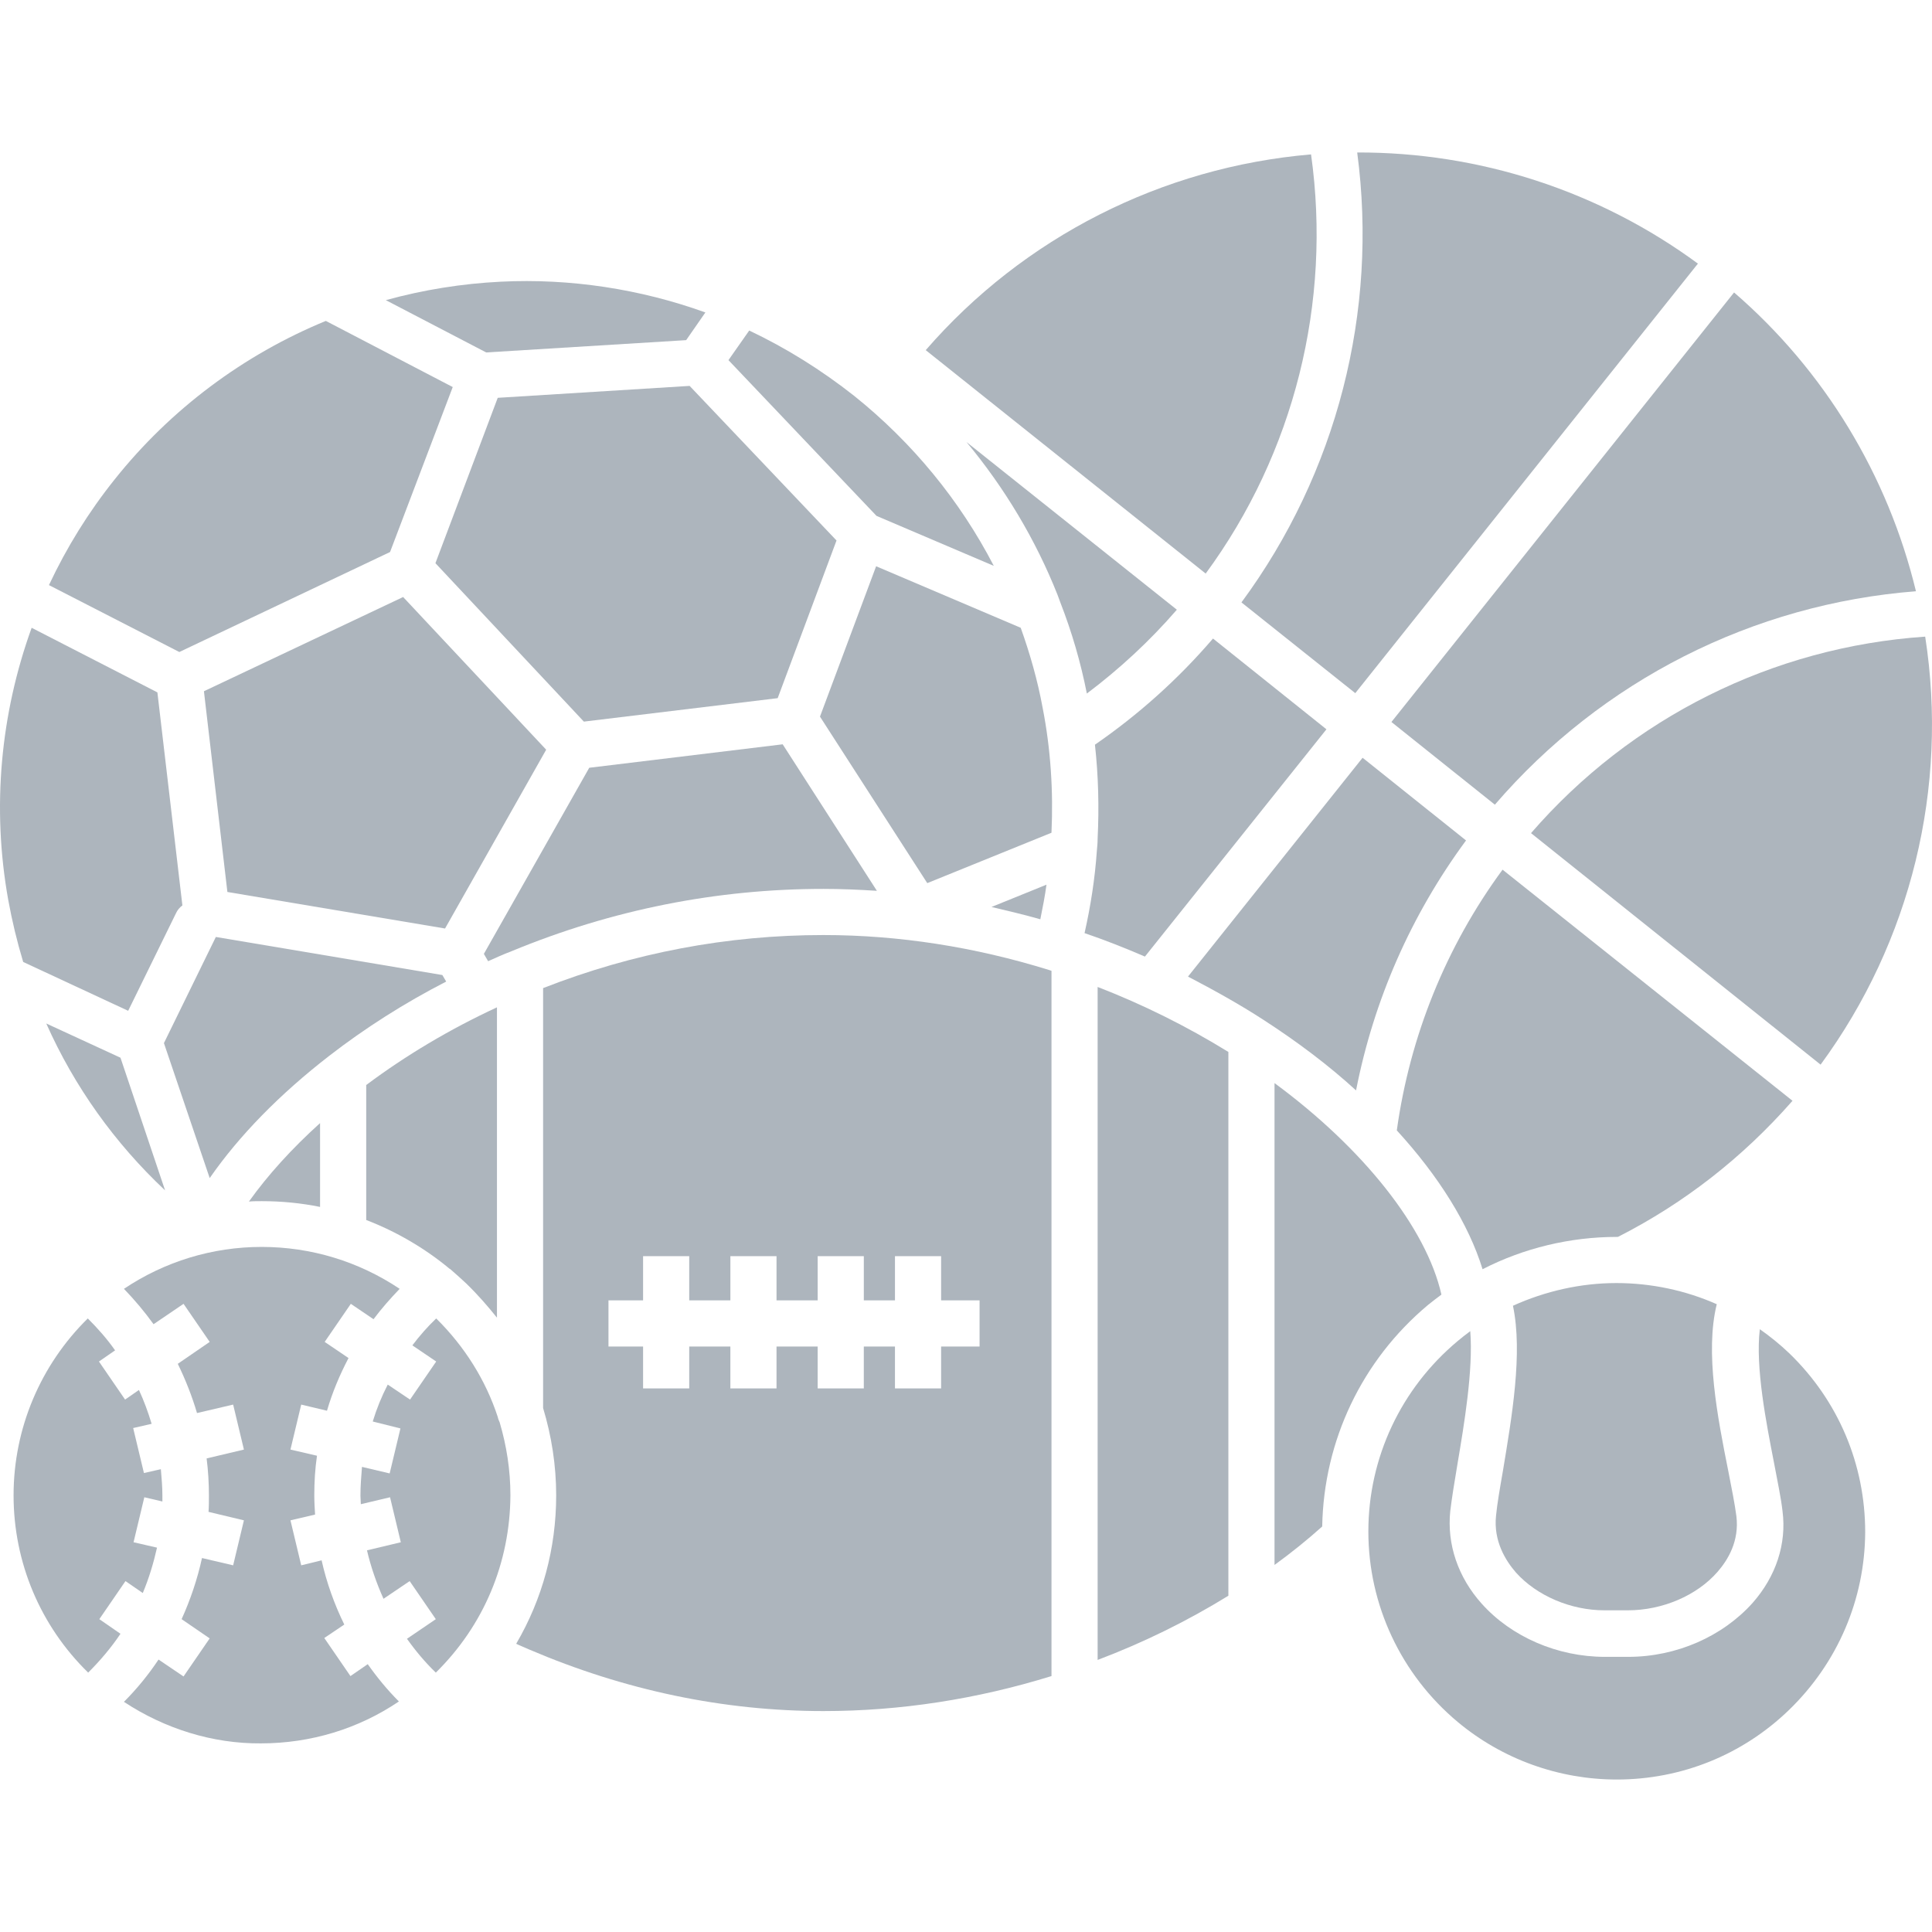 <svg id="Capa_1" fill='#adb5bd' enable-background="new 0 0 609.62 609.62" height="512" viewBox="0 0 609.62 609.62" width="512" xmlns="http://www.w3.org/2000/svg"><g><g><path d="m127.202 188.383-62.855 29.729 7.402 63.34 68.679 11.527 31.913-56.423z"/><path d="m216.509 107.327 6.067-8.737c-20.507-7.402-42.712-10.799-64.554-9.707-12.255.607-24.39 2.548-36.281 5.824l31.67 16.502z"/><path d="m245.388 220.296 18.565-49.75-46.352-48.779-60.549 3.761-19.658 52.177 46.838 49.993z"/><path d="m39.593 498.896 5.46 3.762c1.941-4.611 3.398-9.465 4.49-14.318l-7.402-1.699 3.398-14.197 5.703 1.335c0-.607 0-1.213 0-1.82 0-2.791-.243-5.582-.485-8.373l-5.339 1.213-3.398-14.197 5.824-1.335c-1.092-3.64-2.427-7.28-4.004-10.678l-4.368 3.034-8.251-12.013 5.096-3.519c-2.548-3.64-5.46-6.916-8.615-10.071-14.925 14.682-23.419 34.704-23.419 55.817 0 21.235 8.494 41.256 23.54 55.938 3.762-3.762 7.28-7.887 10.193-12.255l-6.674-4.611z"/><path d="m82.548 379.01c6.31 0 12.498.607 18.444 1.82v-26.452c-8.858 8.009-16.381 16.26-22.448 24.754 1.335-.122 2.669-.122 4.004-.122z"/><path d="m52.091 375.613-14.075-41.863-23.419-10.799c8.858 19.9 21.599 37.737 37.494 52.662z"/><path d="m55.489 288.247c.485-1.092 1.213-1.941 2.063-2.548l-7.887-67.223-39.679-20.385c-9.829 27.18-12.619 56.666-7.402 85.788 1.213 6.674 2.791 13.226 4.732 19.657l33.126 15.41z"/><path d="m123.076 174.186 19.779-52.055-40.043-20.871c-25.967 10.678-49.022 27.909-66.616 49.993-8.251 10.314-15.168 21.477-20.749 33.369l41.135 21.113z"/><path d="m68.108 295.649-16.381 33.49 14.44 42.591c9.343-13.469 22.205-26.574 37.737-38.587 11.285-8.737 23.662-16.624 36.888-23.419l-1.213-2.063z"/><path d="m471.69 253.908c33.733-39.193 81.42-63.34 132.869-67.344-8.858-36.645-28.879-69.65-57.394-94.282l-108.116 135.537z"/><path d="m427.643 218.719 108.115-135.539c-31.185-22.934-68.922-35.189-107.508-35.068 6.674 50.235-6.431 101.199-36.524 141.969z"/><path d="m483.096 262.887 91.37 73.047c28.515-38.829 40.407-87.366 33.005-135.053-48.173 3.277-92.827 25.603-124.375 62.006z"/><path d="m141.884 400.366c.121 0 .243.121.364.243 1.699 1.456 3.276 2.912 4.854 4.368 3.64 3.519 6.795 7.159 9.707 10.799v-97.922c-14.925 6.916-28.758 15.168-41.256 24.511v42.591c9.465 3.64 18.444 8.858 26.331 15.41z"/><path d="m110.578 528.867-8.251-12.013 6.31-4.247c-3.155-6.431-5.582-13.226-7.159-20.264l-6.431 1.577-3.398-14.197 7.766-1.82c-.121-2.063-.243-4.004-.243-6.067 0-4.247.243-8.373.849-12.498l-8.373-1.941 3.398-14.197 8.13 1.941c1.699-5.824 4.004-11.285 6.795-16.624l-7.523-5.096 8.251-12.013 7.159 4.854c2.548-3.398 5.339-6.552 8.251-9.586-12.862-8.615-27.909-13.226-43.562-13.226-15.532 0-30.578 4.611-43.44 13.226 3.398 3.519 6.552 7.28 9.343 11.163l9.465-6.431 8.251 12.013-10.071 6.916c2.427 4.975 4.49 10.193 6.067 15.532l11.406-2.67 3.398 14.197-11.77 2.791c.485 3.762.728 7.766.728 11.649 0 1.699 0 3.519-.121 5.218l11.163 2.67-3.398 14.197-9.829-2.305c-1.456 6.674-3.64 13.105-6.431 19.293l8.858 6.067-8.251 12.013-7.887-5.339c-3.155 4.732-6.795 9.222-10.921 13.348 12.862 8.494 28.03 13.226 43.197 13.105 15.774 0 30.821-4.611 43.562-13.226-3.64-3.64-6.916-7.644-9.829-11.77z"/><path d="m413.688 48.719c-47.08 4.004-90.763 26.21-121.584 61.763l88.336 70.499c27.909-37.979 39.801-85.545 33.248-132.262z"/><path d="m313.582 178.555c-10.678-20.628-25.724-38.951-44.047-53.633-10.314-8.13-21.356-15.046-33.126-20.628l-6.552 9.343 46.716 49.143z"/><path d="m450.576 411.773c1.335-1.092 2.791-2.184 4.247-3.276-4.732-20.992-24.632-46.11-52.662-66.738v152.041c5.339-3.883 10.314-7.887 15.046-12.134.486-27.06 12.499-52.42 33.369-69.893z"/><path d="m506.393 522.8c-14.925 0-29.486-6.31-38.829-16.745-7.523-8.373-11.042-18.808-9.95-29.243.485-4.126 1.335-9.222 2.305-15.046 2.063-12.255 4.975-29.486 4.004-41.741-1.335.971-2.67 2.063-4.004 3.155-17.837 14.925-28.151 36.766-28.151 60.064 0 23.176 10.314 45.139 28.151 60.064 14.076 11.77 31.913 18.201 50.235 18.201 20.385 0 39.679-7.766 54.361-21.963 15.41-14.925 23.904-34.946 24.026-56.06 0-21.477-8.494-41.499-23.904-56.424-2.912-2.791-6.067-5.339-9.343-7.645-1.456 12.013 2.063 29.729 4.49 42.227 1.092 5.824 2.184 10.921 2.669 15.168 1.335 10.314-2.063 20.628-9.465 29.001-9.465 10.557-24.026 16.988-39.193 16.988h-7.402z"/><path d="m462.589 265.192-32.641-26.088-55.089 69.043c8.13 4.247 16.26 8.737 23.904 13.712 10.678 6.916 20.507 14.318 29.122 22.205 5.582-28.515 17.352-55.332 34.704-78.872z"/><path d="m346.344 523.771c14.44-5.46 28.273-12.255 41.256-20.264v-171.577c-12.984-8.009-26.816-14.925-41.256-20.507z"/><path d="m157.052 447.083c-3.762-11.527-10.435-22.205-19.415-31.063-2.791 2.67-5.218 5.46-7.523 8.494l7.523 5.096-8.251 12.013-7.038-4.732c-1.941 3.762-3.519 7.645-4.732 11.649l8.737 2.184-3.398 14.197-8.737-2.063c-.243 3.034-.485 6.067-.485 9.101 0 .849.121 1.82.121 2.67l9.222-2.184 3.398 14.197-10.678 2.548c1.213 5.218 3.034 10.435 5.218 15.289l8.251-5.582 8.251 12.013-9.101 6.188c2.67 3.762 5.703 7.402 9.101 10.678 15.168-14.925 23.419-34.704 23.54-55.938 0-8.009-1.213-15.653-3.398-23.055-.242-.487-.485-1.093-.606-1.7z"/><path d="m477.393 412.015c3.155 14.925-.364 35.189-3.155 52.055-.971 5.582-1.82 10.435-2.184 14.197-.849 8.009 3.034 14.197 6.31 17.958 6.552 7.28 17.23 11.891 27.908 11.891h7.402c10.799 0 21.72-4.611 28.273-12.134 3.276-3.762 6.916-9.707 5.946-17.595-.485-3.762-1.456-8.615-2.548-14.197-3.398-16.988-7.402-37.494-3.64-52.662-9.829-4.368-20.749-6.674-31.67-6.674-11.286.002-22.45 2.55-32.642 7.161z"/><path d="m474.116 274.414c-17.837 24.268-29.243 52.541-33.369 82.269 13.226 14.44 22.691 29.607 27.059 43.804 12.984-6.674 27.666-10.193 42.348-10.193h.364c20.992-10.678 39.436-25.118 55.089-42.955z"/><path d="m418.542 230.125-35.796-28.637c-11.042 12.862-23.54 24.026-37.252 33.49 1.092 9.829 1.335 19.779.849 29.607 0 1.335-.121 2.548-.243 3.883-.607 8.737-1.941 17.352-3.883 25.967 6.431 2.184 12.862 4.732 19.051 7.402z"/><path d="m276.694 281.088-29.729-46.231-61.035 7.402-33.248 58.729 1.335 2.305c2.427-1.092 4.854-2.184 7.402-3.155 31.67-13.105 64.796-19.657 98.408-19.657 5.582 0 11.285.243 16.867.607z"/><path d="m371.34 192.387-66.374-52.905c12.013 14.44 21.841 30.821 28.758 48.294.243.728.607 1.577.849 2.305 3.64 9.343 6.431 18.929 8.373 28.758 10.314-7.765 19.9-16.623 28.394-26.452z"/><path d="m331.055 306.084c-23.419-7.28-47.444-11.042-71.227-11.042-30.214 0-59.943 5.582-88.458 16.745v132.505c2.67 8.858 4.126 18.08 4.126 27.544 0 16.745-4.368 32.762-12.619 46.838 1.213.607 2.548 1.092 4.126 1.82 30.093 12.862 61.277 19.415 92.826 19.415 24.268 0 48.415-3.762 71.955-11.042v-222.54c-.121 0-.243-.121-.364-.121s-.244-.122-.365-.122zm-21.963 118.793h-12.134v13.226h-14.561v-13.226h-9.829v13.226h-14.561v-13.226h-12.984v13.226h-14.561v-13.226h-12.982v13.226h-14.561v-13.226h-10.921v-14.561h10.921v-13.954h14.561v13.954h12.984v-13.954h14.561v13.954h12.984v-13.954h14.561v13.954h9.829v-13.954h14.561v13.954h12.134v14.561z"/><path d="m312.854 286.184c5.096 1.213 10.314 2.427 15.41 3.883.728-3.64 1.456-7.28 1.941-10.921z"/><path d="m322.076 198.091-45.624-19.415-17.716 47.444 33.854 52.541 39.193-15.896c.607-13.105-.243-26.452-2.791-39.436-1.577-8.615-4.004-17.109-6.916-25.238z"/></g></g></svg>